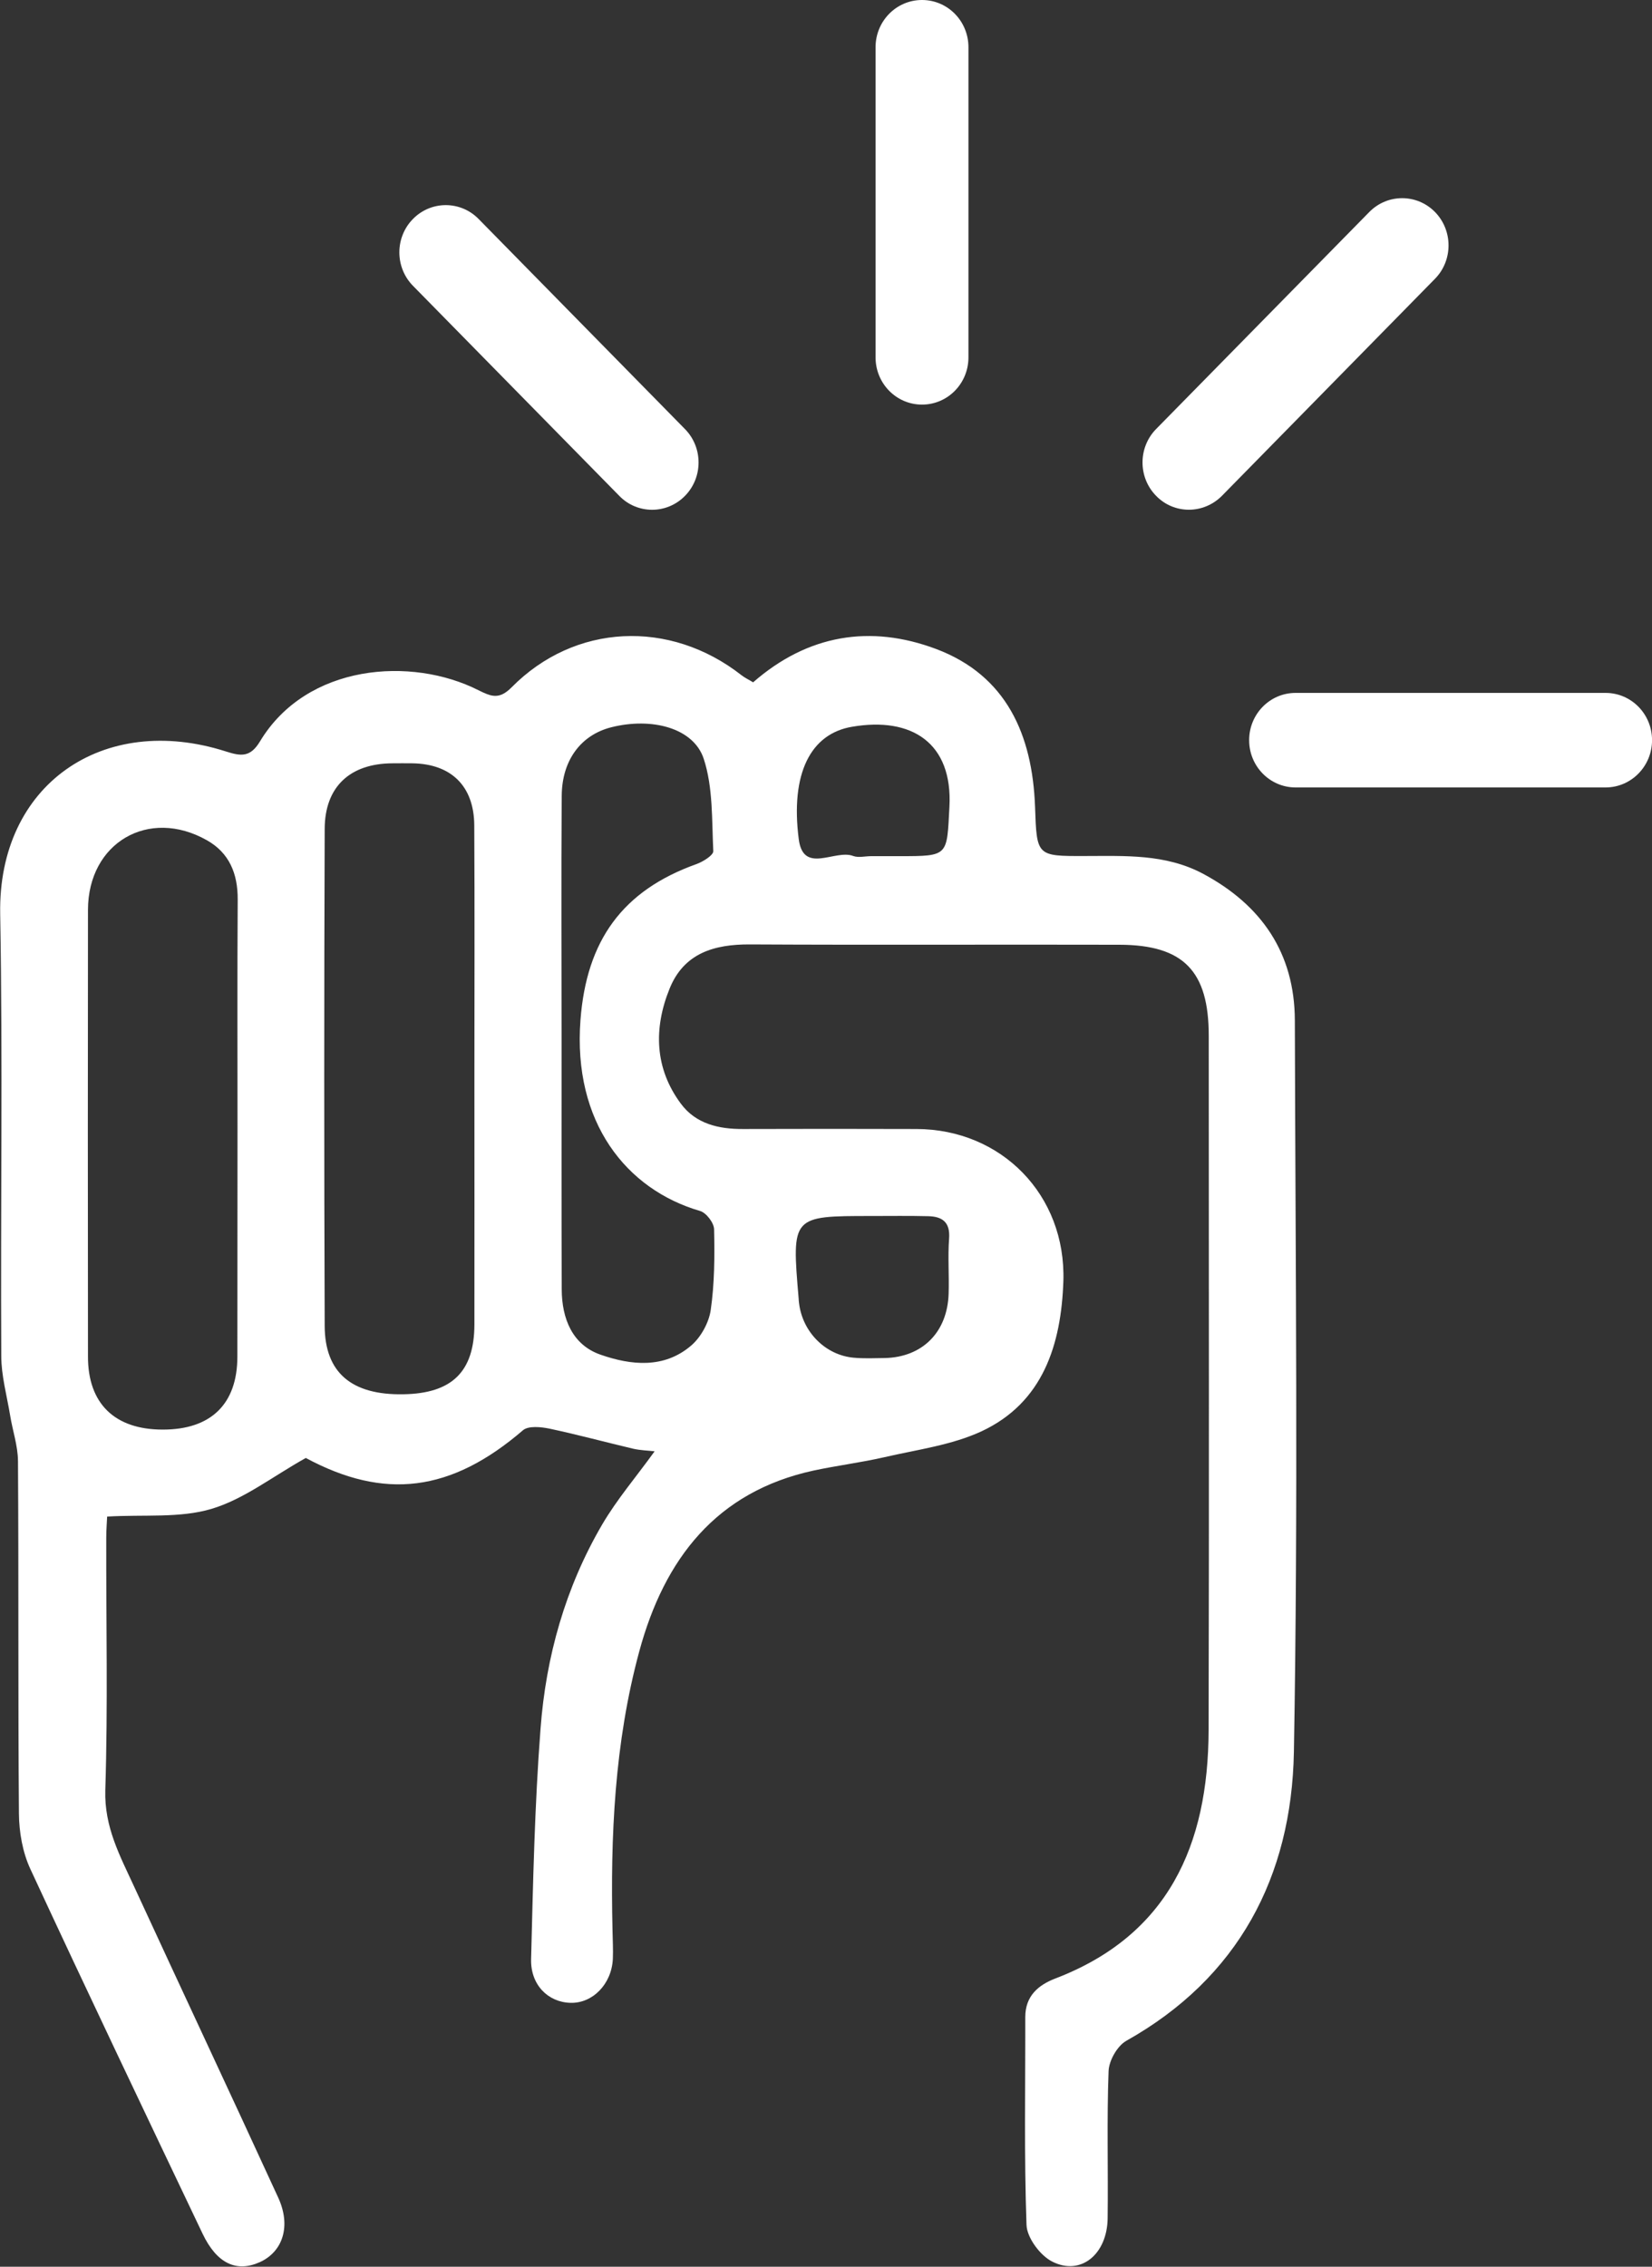 <svg width="35" height="48" viewBox="0 0 35 48" fill="none" xmlns="http://www.w3.org/2000/svg">
<rect x="0" y="0" width="35" height="48" fill="#333333" stroke="none"/>
<path d="M13.869 30.733C13.732 30.717 13.574 30.713 13.423 30.68C12.829 30.54 12.239 30.38 11.642 30.253C11.462 30.216 11.196 30.189 11.081 30.286C9.552 31.601 8.142 31.768 6.479 30.874C5.774 31.267 5.167 31.748 4.481 31.952C3.809 32.152 3.058 32.069 2.27 32.115C2.267 32.205 2.251 32.386 2.251 32.563C2.247 34.345 2.287 36.131 2.231 37.91C2.208 38.691 2.543 39.301 2.841 39.949C3.855 42.148 4.885 44.338 5.895 46.538C6.171 47.139 5.993 47.682 5.505 47.903C5.009 48.126 4.593 47.933 4.291 47.299C3.067 44.729 1.841 42.162 0.643 39.578C0.479 39.225 0.404 38.797 0.401 38.404C0.381 35.914 0.397 33.427 0.381 30.937C0.378 30.613 0.266 30.293 0.214 29.969C0.145 29.552 0.027 29.131 0.027 28.714C0.01 25.593 0.059 22.473 0.004 19.352C-0.045 16.615 2.185 15.079 4.79 15.914C5.111 16.017 5.305 16.037 5.508 15.7C6.499 14.055 8.719 13.898 10.136 14.616C10.405 14.749 10.573 14.822 10.838 14.556C12.177 13.2 14.191 13.11 15.709 14.298C15.782 14.355 15.864 14.392 15.956 14.449C17.113 13.437 18.442 13.22 19.836 13.744C21.322 14.305 21.873 15.557 21.929 17.085C21.965 18.127 21.962 18.13 22.975 18.127C23.831 18.127 24.691 18.077 25.491 18.504C26.724 19.165 27.43 20.18 27.433 21.611C27.446 26.775 27.505 31.938 27.413 37.102C27.364 39.742 26.236 41.885 23.861 43.217C23.674 43.323 23.497 43.63 23.487 43.854C23.448 44.892 23.48 45.934 23.467 46.975C23.457 47.736 22.9 48.197 22.296 47.893C22.04 47.766 21.758 47.389 21.748 47.115C21.696 45.65 21.725 44.181 21.722 42.713C21.722 42.265 22.001 42.035 22.355 41.898C24.75 40.984 25.599 39.071 25.606 36.641C25.619 31.738 25.609 26.835 25.609 21.932C25.609 20.563 25.075 20.009 23.716 20.006C21.105 19.999 18.494 20.013 15.887 19.999C15.135 19.996 14.489 20.18 14.184 20.941C13.846 21.778 13.869 22.623 14.424 23.37C14.742 23.801 15.23 23.911 15.745 23.908C16.969 23.904 18.193 23.904 19.416 23.908C21.214 23.911 22.588 25.303 22.529 27.132C22.483 28.471 22.099 29.702 20.794 30.31C20.161 30.603 19.433 30.697 18.74 30.857C18.245 30.971 17.733 31.034 17.235 31.141C15.178 31.588 14.076 33.007 13.544 34.969C13.02 36.902 12.931 38.881 12.977 40.873C12.98 41.077 12.993 41.284 12.984 41.484C12.957 42.018 12.554 42.426 12.085 42.412C11.612 42.399 11.239 42.032 11.252 41.488C11.294 39.859 11.327 38.23 11.452 36.608C11.566 35.079 11.98 33.614 12.757 32.285C13.069 31.752 13.479 31.274 13.869 30.733ZM10.051 22.82C10.051 21.037 10.058 19.255 10.048 17.473C10.041 16.645 9.559 16.178 8.742 16.164C8.598 16.161 8.45 16.164 8.306 16.164C7.417 16.171 6.882 16.658 6.879 17.553C6.866 21.061 6.866 24.569 6.879 28.077C6.882 29.071 7.453 29.545 8.545 29.525C9.572 29.509 10.048 29.051 10.051 28.05C10.054 26.311 10.051 24.565 10.051 22.82ZM5.032 23.888C5.032 22.276 5.026 20.66 5.036 19.048C5.039 18.501 4.858 18.06 4.383 17.793C3.149 17.096 1.867 17.846 1.864 19.265C1.86 22.416 1.86 25.57 1.864 28.721C1.86 29.719 2.428 30.273 3.445 30.273C4.468 30.276 5.029 29.732 5.029 28.727C5.032 27.115 5.029 25.5 5.032 23.888ZM11.898 22.075C11.898 23.818 11.895 25.563 11.901 27.306C11.904 27.926 12.127 28.48 12.724 28.687C13.367 28.911 14.066 28.988 14.643 28.494C14.847 28.32 15.017 28.013 15.057 27.746C15.139 27.182 15.142 26.601 15.129 26.031C15.126 25.894 14.962 25.68 14.83 25.643C13.272 25.189 12.134 23.768 12.298 21.601C12.426 19.916 13.187 18.858 14.758 18.297C14.896 18.247 15.116 18.11 15.112 18.023C15.08 17.366 15.109 16.675 14.909 16.067C14.693 15.413 13.807 15.186 12.954 15.4C12.314 15.56 11.908 16.091 11.901 16.845C11.888 18.587 11.898 20.333 11.898 22.075ZM18.462 25.75C16.772 25.75 16.772 25.75 16.92 27.492C16.923 27.529 16.923 27.566 16.93 27.603C17.005 28.21 17.491 28.698 18.088 28.751C18.304 28.771 18.524 28.761 18.744 28.758C19.541 28.741 20.072 28.213 20.098 27.396C20.111 27.005 20.079 26.615 20.108 26.227C20.134 25.874 19.957 25.76 19.662 25.754C19.265 25.744 18.862 25.75 18.462 25.75ZM18.458 18.13C18.658 18.13 18.858 18.13 19.062 18.13C20.105 18.13 20.059 18.127 20.115 17.085C20.187 15.734 19.318 15.173 18.052 15.39C17.176 15.537 16.743 16.375 16.923 17.773C17.021 18.524 17.694 17.977 18.078 18.127C18.189 18.167 18.33 18.13 18.458 18.13Z" fill="white"/>
<path d="M13.817 10.795C13.564 10.795 13.312 10.698 13.121 10.501L8.749 6.052C8.365 5.661 8.365 5.027 8.749 4.637C9.133 4.246 9.756 4.246 10.14 4.637L14.512 9.086C14.896 9.476 14.896 10.111 14.512 10.501C14.322 10.695 14.069 10.795 13.817 10.795Z" fill="white"/>
<path d="M19.534 8.568C18.99 8.568 18.55 8.121 18.55 7.567V1.001C18.55 0.447 18.99 0 19.534 0C20.079 0 20.518 0.447 20.518 1.001V7.567C20.518 8.121 20.079 8.568 19.534 8.568Z" fill="white"/>
<path d="M25.189 10.794C24.937 10.794 24.684 10.697 24.494 10.5C24.11 10.11 24.11 9.476 24.494 9.085L29.011 4.489C29.395 4.099 30.018 4.099 30.402 4.489C30.785 4.88 30.785 5.514 30.402 5.904L25.888 10.5C25.695 10.694 25.442 10.794 25.189 10.794Z" fill="white"/>
<path d="M34.016 16.675H27.449C26.905 16.675 26.465 16.228 26.465 15.674C26.465 15.12 26.905 14.673 27.449 14.673H34.016C34.561 14.673 35.001 15.12 35.001 15.674C35.001 16.225 34.561 16.675 34.016 16.675Z" fill="white"/>
</svg>
